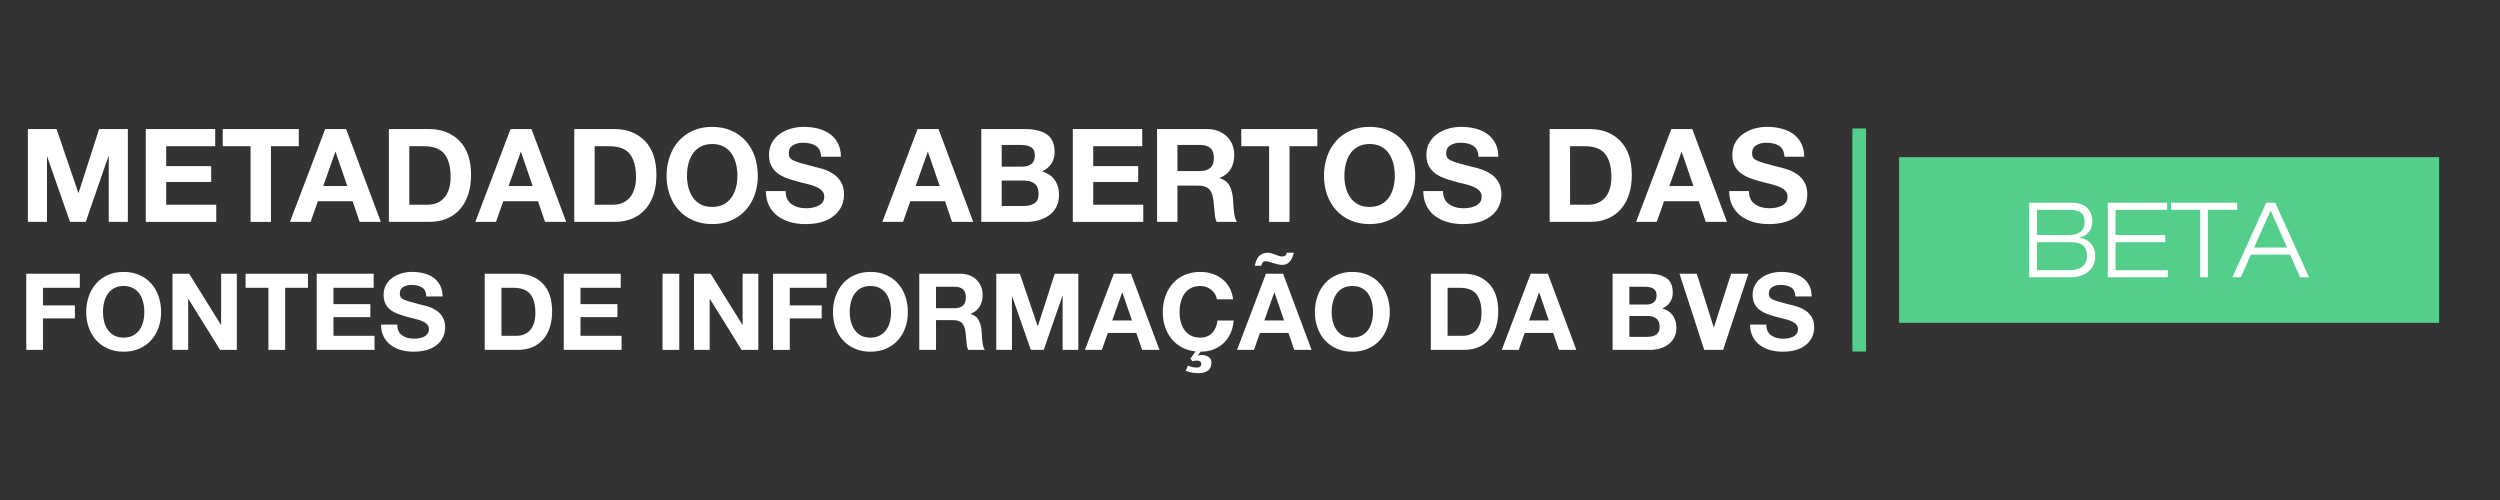 <?xml version="1.0" encoding="utf-8"?>
<!-- Generator: Adobe Illustrator 14.0.0, SVG Export Plug-In . SVG Version: 6.00 Build 43363)  -->
<!DOCTYPE svg PUBLIC "-//W3C//DTD SVG 1.1//EN" "http://www.w3.org/Graphics/SVG/1.1/DTD/svg11.dtd">
<svg version="1.1" id="Camada_1" xmlns="http://www.w3.org/2000/svg" xmlns:xlink="http://www.w3.org/1999/xlink" x="0px" y="0px"
	 width="750px" height="150px" viewBox="0 0 750 150" enable-background="new 0 0 750 150" xml:space="preserve">
<rect x="0" y="0" width="750" height="150" fill="#333333" stroke="none"/>
<g>
	<path fill="#FFFFFF" d="M8.362,38.72h8.619l6.513,19.149h0.078l6.162-19.149h8.619v27.846H32.62V46.833h-0.078l-6.825,19.734
		h-4.719l-6.825-19.539h-0.078v19.539H8.362V38.72z"/>
	<path fill="#FFFFFF" d="M43.735,38.72h20.826v5.148H49.858v5.967h13.494v4.758H49.858v6.825h15.015v5.148H43.735V38.72z"/>
	<path fill="#FFFFFF" d="M75.169,43.868h-8.346V38.72h22.815v5.148h-8.346v22.698h-6.123V43.868z"/>
	<path fill="#FFFFFF" d="M97.555,38.72h6.279l10.413,27.846h-6.357l-2.106-6.201H95.371l-2.184,6.201h-6.201L97.555,38.72z
		 M96.97,55.802h7.215l-3.51-10.218h-0.078L96.97,55.802z"/>
	<path fill="#FFFFFF" d="M116.665,38.72h12.012c3.77,0,6.818,1.177,9.146,3.53c2.327,2.354,3.49,5.766,3.49,10.237
		c0,2.054-0.26,3.933-0.78,5.636c-0.521,1.703-1.313,3.192-2.379,4.465c-1.066,1.274-2.393,2.256-3.978,2.944
		c-1.586,0.689-3.419,1.034-5.499,1.034h-12.012V38.72z M122.788,61.418h5.46c0.936,0,1.813-0.149,2.633-0.449
		c0.819-0.298,1.553-0.78,2.203-1.443s1.164-1.534,1.541-2.613c0.376-1.079,0.565-2.36,0.565-3.842c0-2.989-0.611-5.271-1.833-6.844
		c-1.222-1.573-3.289-2.36-6.201-2.36h-4.368V61.418z"/>
	<path fill="#FFFFFF" d="M153.169,38.72h6.279l10.413,27.846h-6.357l-2.106-6.201h-10.413l-2.184,6.201H142.6L153.169,38.72z
		 M152.584,55.802h7.215l-3.51-10.218h-0.078L152.584,55.802z"/>
	<path fill="#FFFFFF" d="M172.279,38.72h12.012c3.77,0,6.818,1.177,9.146,3.53c2.327,2.354,3.49,5.766,3.49,10.237
		c0,2.054-0.26,3.933-0.78,5.636c-0.521,1.703-1.313,3.192-2.379,4.465c-1.066,1.274-2.393,2.256-3.978,2.944
		c-1.586,0.689-3.419,1.034-5.499,1.034h-12.012V38.72z M178.402,61.418h5.46c0.936,0,1.813-0.149,2.633-0.449
		c0.819-0.298,1.553-0.78,2.203-1.443s1.164-1.534,1.541-2.613c0.376-1.079,0.565-2.36,0.565-3.842c0-2.989-0.611-5.271-1.833-6.844
		c-1.222-1.573-3.289-2.36-6.201-2.36h-4.368V61.418z"/>
	<path fill="#FFFFFF" d="M200.905,46.988c0.624-1.794,1.527-3.36,2.71-4.699c1.183-1.339,2.626-2.379,4.329-3.12
		c1.703-0.741,3.607-1.111,5.713-1.111s4.01,0.37,5.713,1.111c1.703,0.741,3.152,1.781,4.349,3.12c1.196,1.339,2.1,2.905,2.71,4.699
		s0.917,3.719,0.917,5.772c0,2.002-0.306,3.881-0.917,5.636s-1.515,3.295-2.71,4.622c-1.196,1.326-2.646,2.359-4.349,3.1
		c-1.703,0.741-3.607,1.112-5.713,1.112s-4.011-0.371-5.713-1.112c-1.703-0.741-3.146-1.768-4.329-3.081s-2.086-2.854-2.71-4.622
		s-0.936-3.653-0.936-5.655C199.969,50.707,200.281,48.782,200.905,46.988z M206.521,56.251c0.286,1.105,0.734,2.1,1.345,2.983
		c0.611,0.884,1.397,1.58,2.359,2.086c0.962,0.507,2.106,0.761,3.432,0.761c1.326,0,2.477-0.26,3.452-0.78
		c0.975-0.52,1.761-1.215,2.359-2.086c0.598-0.871,1.04-1.858,1.326-2.964c0.286-1.105,0.429-2.268,0.429-3.491
		c0-1.273-0.143-2.482-0.429-3.627c-0.287-1.144-0.729-2.158-1.326-3.042c-0.598-0.883-1.384-1.585-2.359-2.106
		c-0.975-0.52-2.125-0.78-3.452-0.78c-1.326,0-2.477,0.26-3.451,0.78c-0.975,0.521-1.762,1.223-2.36,2.106
		c-0.598,0.884-1.04,1.898-1.326,3.042c-0.287,1.145-0.429,2.354-0.429,3.627C206.092,53.983,206.234,55.146,206.521,56.251z"/>
	<path fill="#FFFFFF" d="M235.692,57.323c0,1.742,0.579,3.036,1.736,3.881c1.156,0.845,2.632,1.267,4.426,1.267
		c0.598,0,1.203-0.052,1.813-0.156c0.611-0.104,1.196-0.286,1.755-0.546c0.559-0.26,1.007-0.617,1.345-1.073
		c0.338-0.455,0.507-1.02,0.507-1.696c0-0.624-0.169-1.15-0.507-1.58c-0.338-0.429-0.793-0.793-1.365-1.092
		c-0.572-0.299-1.196-0.552-1.872-0.761c-0.677-0.208-1.586-0.442-2.73-0.702c-0.754-0.208-1.353-0.364-1.794-0.468
		c-1.223-0.337-2.301-0.688-3.237-1.053c-0.936-0.364-1.788-0.838-2.554-1.423c-0.768-0.585-1.378-1.326-1.833-2.223
		c-0.456-0.897-0.683-1.969-0.683-3.217c0-1.378,0.292-2.6,0.877-3.666c0.585-1.066,1.378-1.95,2.379-2.652
		c1-0.702,2.119-1.229,3.354-1.58c1.235-0.351,2.502-0.526,3.803-0.526c1.507,0,2.931,0.169,4.271,0.507
		c1.339,0.338,2.521,0.872,3.549,1.599c1.027,0.728,1.839,1.664,2.438,2.808c0.598,1.145,0.897,2.496,0.897,4.056h-5.928
		c-0.078-1.56-0.604-2.652-1.58-3.276s-2.282-0.936-3.919-0.936c-1.145,0-2.132,0.26-2.964,0.78
		c-0.832,0.521-1.248,1.313-1.248,2.379c0,0.546,0.104,0.981,0.312,1.306c0.208,0.326,0.572,0.611,1.092,0.858
		c0.52,0.248,1.209,0.501,2.067,0.761c0.858,0.26,2.262,0.637,4.212,1.131c0.078,0,0.286,0.053,0.624,0.156
		c0.078,0.026,0.156,0.039,0.234,0.039c0.936,0.234,1.794,0.494,2.574,0.78c0.78,0.287,1.599,0.722,2.457,1.307
		s1.573,1.378,2.145,2.379c0.571,1.001,0.858,2.204,0.858,3.607c0,2.652-1.014,4.804-3.042,6.455
		c-2.028,1.651-4.875,2.477-8.541,2.477c-1.586,0-3.088-0.195-4.504-0.585c-1.417-0.39-2.678-0.995-3.783-1.813
		c-1.105-0.819-1.976-1.859-2.613-3.12c-0.638-1.261-0.956-2.723-0.956-4.388H235.692z"/>
	<path fill="#FFFFFF" d="M275.277,38.72h6.279l10.413,27.846h-6.357l-2.106-6.201h-10.413l-2.184,6.201h-6.201L275.277,38.72z
		 M274.692,55.802h7.215l-3.51-10.218h-0.078L274.692,55.802z"/>
	<path fill="#FFFFFF" d="M294.387,38.72h13.104c2.833,0,5.024,0.533,6.572,1.599c1.546,1.066,2.32,2.834,2.32,5.304
		c0,2.652-1.261,4.589-3.783,5.811c1.664,0.468,2.931,1.32,3.803,2.554c0.871,1.235,1.307,2.737,1.307,4.504
		c0,1.353-0.267,2.542-0.8,3.569c-0.533,1.027-1.261,1.872-2.184,2.535c-0.923,0.663-1.969,1.157-3.139,1.482
		s-2.405,0.487-3.705,0.487h-13.494V38.72z M300.51,49.991h6.201c1.144,0,2.053-0.273,2.73-0.819
		c0.676-0.546,1.014-1.378,1.014-2.496c0-1.222-0.384-2.06-1.15-2.515c-0.767-0.455-1.788-0.683-3.062-0.683h-5.733V49.991z
		 M300.51,61.809h6.552c1.377,0,2.476-0.279,3.295-0.839c0.819-0.559,1.229-1.501,1.229-2.827c0-1.378-0.39-2.385-1.17-3.022
		c-0.78-0.637-1.859-0.956-3.237-0.956h-6.669V61.809z"/>
	<path fill="#FFFFFF" d="M321.843,38.72h20.826v5.148h-14.702v5.967h13.493v4.758h-13.493v6.825h15.015v5.148h-21.138V38.72z"/>
	<path fill="#FFFFFF" d="M347.115,38.72h15.015c1.222,0,2.34,0.195,3.354,0.585c1.015,0.39,1.879,0.943,2.594,1.658
		c0.715,0.715,1.261,1.534,1.638,2.457c0.377,0.923,0.566,1.917,0.566,2.983c0,1.69-0.358,3.127-1.073,4.31
		c-0.715,1.184-1.826,2.074-3.334,2.671v0.078c1.378,0.364,2.372,1.125,2.983,2.282c0.61,1.157,0.968,2.568,1.072,4.231
		c0,0.104,0.013,0.416,0.039,0.936c0.078,1.326,0.188,2.457,0.332,3.393c0.143,0.936,0.409,1.69,0.799,2.262h-6.123
		c-0.233-0.52-0.396-1.118-0.487-1.794c-0.092-0.676-0.176-1.547-0.254-2.613c-0.077-0.988-0.155-1.741-0.233-2.262
		c-0.209-1.508-0.657-2.587-1.346-3.237c-0.689-0.65-1.788-0.975-3.296-0.975h-6.122v10.881h-6.123V38.72z M353.238,51.317h6.708
		c1.403,0,2.456-0.318,3.158-0.956c0.702-0.637,1.054-1.644,1.054-3.022c0-1.326-0.352-2.301-1.054-2.925s-1.755-0.936-3.158-0.936
		h-6.708V51.317z"/>
	<path fill="#FFFFFF" d="M380.732,43.868h-8.346V38.72h22.815v5.148h-8.347v22.698h-6.123V43.868z"/>
	<path fill="#FFFFFF" d="M398.126,46.988c0.624-1.794,1.527-3.36,2.711-4.699c1.183-1.339,2.625-2.379,4.328-3.12
		c1.703-0.741,3.608-1.111,5.714-1.111c2.106,0,4.011,0.37,5.714,1.111c1.702,0.741,3.152,1.781,4.349,3.12
		c1.195,1.339,2.099,2.905,2.71,4.699c0.61,1.794,0.917,3.719,0.917,5.772c0,2.002-0.307,3.881-0.917,5.636
		c-0.611,1.755-1.515,3.295-2.71,4.622c-1.196,1.326-2.646,2.359-4.349,3.1c-1.703,0.741-3.607,1.112-5.714,1.112
		c-2.105,0-4.011-0.371-5.714-1.112c-1.703-0.741-3.146-1.768-4.328-3.081c-1.184-1.313-2.087-2.854-2.711-4.622
		s-0.936-3.653-0.936-5.655C397.191,50.707,397.502,48.782,398.126,46.988z M403.742,56.251c0.285,1.105,0.734,2.1,1.346,2.983
		c0.61,0.884,1.396,1.58,2.359,2.086c0.961,0.507,2.105,0.761,3.432,0.761s2.477-0.26,3.451-0.78c0.976-0.52,1.762-1.215,2.36-2.086
		c0.598-0.871,1.039-1.858,1.325-2.964c0.286-1.105,0.43-2.268,0.43-3.491c0-1.273-0.144-2.482-0.43-3.627
		c-0.286-1.144-0.728-2.158-1.325-3.042c-0.599-0.883-1.385-1.585-2.36-2.106c-0.975-0.52-2.125-0.78-3.451-0.78
		s-2.477,0.26-3.451,0.78c-0.976,0.521-1.762,1.223-2.359,2.106c-0.599,0.884-1.041,1.898-1.326,3.042
		c-0.286,1.145-0.429,2.354-0.429,3.627C403.314,53.983,403.456,55.146,403.742,56.251z"/>
	<path fill="#FFFFFF" d="M432.914,57.323c0,1.742,0.578,3.036,1.735,3.881c1.156,0.845,2.633,1.267,4.427,1.267
		c0.598,0,1.202-0.052,1.813-0.156c0.61-0.104,1.195-0.286,1.755-0.546c0.559-0.26,1.007-0.617,1.346-1.073
		c0.337-0.455,0.507-1.02,0.507-1.696c0-0.624-0.17-1.15-0.507-1.58c-0.339-0.429-0.794-0.793-1.365-1.092
		c-0.572-0.299-1.196-0.552-1.872-0.761c-0.677-0.208-1.586-0.442-2.73-0.702c-0.754-0.208-1.352-0.364-1.794-0.468
		c-1.222-0.337-2.301-0.688-3.236-1.053c-0.937-0.364-1.788-0.838-2.555-1.423c-0.768-0.585-1.379-1.326-1.833-2.223
		c-0.455-0.897-0.683-1.969-0.683-3.217c0-1.378,0.292-2.6,0.877-3.666c0.586-1.066,1.378-1.95,2.38-2.652
		c1-0.702,2.118-1.229,3.354-1.58c1.234-0.351,2.502-0.526,3.803-0.526c1.508,0,2.931,0.169,4.271,0.507
		c1.339,0.338,2.521,0.872,3.549,1.599c1.026,0.728,1.839,1.664,2.438,2.808c0.598,1.145,0.897,2.496,0.897,4.056h-5.929
		c-0.078-1.56-0.604-2.652-1.579-3.276c-0.976-0.624-2.281-0.936-3.92-0.936c-1.145,0-2.132,0.26-2.964,0.78
		c-0.832,0.521-1.248,1.313-1.248,2.379c0,0.546,0.104,0.981,0.313,1.306c0.207,0.326,0.571,0.611,1.092,0.858
		c0.52,0.248,1.209,0.501,2.067,0.761c0.857,0.26,2.262,0.637,4.212,1.131c0.077,0,0.285,0.053,0.624,0.156
		c0.077,0.026,0.155,0.039,0.233,0.039c0.937,0.234,1.794,0.494,2.574,0.78c0.78,0.287,1.599,0.722,2.457,1.307
		s1.572,1.378,2.145,2.379c0.572,1.001,0.858,2.204,0.858,3.607c0,2.652-1.014,4.804-3.042,6.455
		c-2.028,1.651-4.875,2.477-8.541,2.477c-1.586,0-3.088-0.195-4.505-0.585c-1.417-0.39-2.678-0.995-3.782-1.813
		c-1.105-0.819-1.977-1.859-2.613-3.12c-0.638-1.261-0.956-2.723-0.956-4.388H432.914z"/>
	<path fill="#FFFFFF" d="M464.894,38.72h12.012c3.77,0,6.818,1.177,9.146,3.53c2.326,2.354,3.49,5.766,3.49,10.237
		c0,2.054-0.26,3.933-0.78,5.636c-0.52,1.703-1.313,3.192-2.379,4.465c-1.066,1.274-2.393,2.256-3.978,2.944
		c-1.586,0.689-3.419,1.034-5.499,1.034h-12.012V38.72z M471.017,61.418h5.46c0.936,0,1.813-0.149,2.632-0.449
		c0.819-0.298,1.554-0.78,2.204-1.443c0.649-0.663,1.163-1.534,1.54-2.613c0.377-1.079,0.565-2.36,0.565-3.842
		c0-2.989-0.611-5.271-1.833-6.844c-1.223-1.573-3.289-2.36-6.201-2.36h-4.367V61.418z"/>
	<path fill="#FFFFFF" d="M501.398,38.72h6.279l10.413,27.846h-6.357l-2.105-6.201h-10.413l-2.185,6.201h-6.201L501.398,38.72z
		 M500.813,55.802h7.215l-3.51-10.218h-0.078L500.813,55.802z"/>
	<path fill="#FFFFFF" d="M524.681,57.323c0,1.742,0.578,3.036,1.735,3.881c1.156,0.845,2.633,1.267,4.427,1.267
		c0.598,0,1.202-0.052,1.813-0.156c0.61-0.104,1.195-0.286,1.755-0.546c0.559-0.26,1.007-0.617,1.346-1.073
		c0.337-0.455,0.507-1.02,0.507-1.696c0-0.624-0.17-1.15-0.507-1.58c-0.339-0.429-0.794-0.793-1.365-1.092
		c-0.572-0.299-1.196-0.552-1.872-0.761c-0.677-0.208-1.586-0.442-2.73-0.702c-0.754-0.208-1.352-0.364-1.794-0.468
		c-1.222-0.337-2.301-0.688-3.236-1.053c-0.937-0.364-1.788-0.838-2.555-1.423c-0.768-0.585-1.379-1.326-1.833-2.223
		c-0.455-0.897-0.683-1.969-0.683-3.217c0-1.378,0.292-2.6,0.877-3.666c0.586-1.066,1.378-1.95,2.38-2.652
		c1-0.702,2.118-1.229,3.354-1.58c1.234-0.351,2.502-0.526,3.803-0.526c1.508,0,2.931,0.169,4.271,0.507
		c1.339,0.338,2.521,0.872,3.549,1.599c1.026,0.728,1.839,1.664,2.438,2.808c0.598,1.145,0.897,2.496,0.897,4.056h-5.929
		c-0.078-1.56-0.604-2.652-1.579-3.276c-0.976-0.624-2.281-0.936-3.92-0.936c-1.145,0-2.132,0.26-2.964,0.78
		c-0.832,0.521-1.248,1.313-1.248,2.379c0,0.546,0.104,0.981,0.313,1.306c0.207,0.326,0.571,0.611,1.092,0.858
		c0.52,0.248,1.209,0.501,2.067,0.761c0.857,0.26,2.262,0.637,4.212,1.131c0.077,0,0.285,0.053,0.624,0.156
		c0.077,0.026,0.155,0.039,0.233,0.039c0.937,0.234,1.794,0.494,2.574,0.78c0.78,0.287,1.599,0.722,2.457,1.307
		s1.572,1.378,2.145,2.379c0.572,1.001,0.858,2.204,0.858,3.607c0,2.652-1.014,4.804-3.042,6.455
		c-2.028,1.651-4.875,2.477-8.541,2.477c-1.586,0-3.088-0.195-4.505-0.585c-1.417-0.39-2.678-0.995-3.782-1.813
		c-1.105-0.819-1.977-1.859-2.613-3.12c-0.638-1.261-0.956-2.723-0.956-4.388H524.681z"/>
	<path fill="#FFFFFF" d="M7.879,82.118h16.064v4.224h-11.04v5.28h9.568v3.904h-9.568v9.44H7.879V82.118z"/>
	<path fill="#FFFFFF" d="M26.631,88.902c0.512-1.473,1.253-2.757,2.224-3.855c0.971-1.1,2.154-1.953,3.552-2.561
		s2.96-0.912,4.688-0.912c1.728,0,3.29,0.305,4.688,0.912c1.397,0.607,2.586,1.461,3.568,2.561c0.981,1.099,1.722,2.383,2.224,3.855
		c0.501,1.473,0.752,3.051,0.752,4.736c0,1.643-0.251,3.184-0.752,4.623c-0.502,1.44-1.243,2.705-2.224,3.793
		c-0.981,1.088-2.171,1.936-3.568,2.543c-1.398,0.609-2.96,0.912-4.688,0.912c-1.728,0-3.291-0.303-4.688-0.912
		c-1.397-0.607-2.581-1.449-3.552-2.527c-0.971-1.077-1.712-2.341-2.224-3.792c-0.512-1.45-0.768-2.997-0.768-4.64
		C25.863,91.953,26.119,90.375,26.631,88.902z M31.239,96.502c0.235,0.907,0.603,1.723,1.104,2.448
		c0.501,0.726,1.146,1.296,1.936,1.712c0.789,0.416,1.728,0.624,2.816,0.624c1.088,0,2.032-0.213,2.832-0.64
		c0.8-0.427,1.445-0.997,1.936-1.713c0.491-0.714,0.853-1.524,1.088-2.432c0.234-0.906,0.352-1.861,0.352-2.863
		c0-1.045-0.117-2.037-0.352-2.977c-0.235-0.938-0.598-1.771-1.088-2.496c-0.491-0.725-1.136-1.301-1.936-1.728
		c-0.8-0.427-1.744-0.64-2.832-0.64c-1.088,0-2.032,0.213-2.832,0.64c-0.8,0.427-1.446,1.003-1.936,1.728
		c-0.491,0.726-0.854,1.558-1.088,2.496c-0.235,0.939-0.352,1.932-0.352,2.977C30.887,94.641,31.004,95.596,31.239,96.502z"/>
	<path fill="#FFFFFF" d="M51.751,82.118h4.992l9.536,15.328h0.064V82.118h4.704v22.849h-5.024L56.519,89.67h-0.064v15.297h-4.704
		V82.118z"/>
	<path fill="#FFFFFF" d="M80.519,86.342h-6.848v-4.224h18.72v4.224h-6.848v18.625h-5.024V86.342z"/>
	<path fill="#FFFFFF" d="M95.014,82.118h17.088v4.224h-12.064v4.896h11.072v3.904h-11.072v5.6h12.32v4.225H95.014V82.118z"/>
	<path fill="#FFFFFF" d="M119.174,97.383c0,1.43,0.475,2.49,1.424,3.184c0.949,0.693,2.16,1.04,3.632,1.04
		c0.491,0,0.986-0.042,1.488-0.128c0.501-0.086,0.981-0.234,1.44-0.448c0.458-0.213,0.826-0.507,1.104-0.88
		c0.277-0.373,0.416-0.837,0.416-1.393c0-0.512-0.139-0.943-0.416-1.295c-0.278-0.353-0.651-0.65-1.12-0.896
		c-0.47-0.245-0.981-0.453-1.536-0.624c-0.555-0.171-1.301-0.362-2.24-0.576c-0.619-0.171-1.11-0.298-1.472-0.384
		c-1.003-0.277-1.888-0.564-2.656-0.864c-0.768-0.298-1.467-0.688-2.096-1.168c-0.629-0.479-1.131-1.088-1.504-1.823
		c-0.374-0.736-0.56-1.617-0.56-2.641c0-1.131,0.24-2.133,0.72-3.008s1.131-1.6,1.952-2.176c0.821-0.576,1.738-1.008,2.752-1.297
		c1.013-0.287,2.053-0.432,3.12-0.432c1.237,0,2.405,0.139,3.504,0.416c1.099,0.277,2.069,0.715,2.912,1.313
		c0.842,0.598,1.509,1.365,2,2.304c0.49,0.938,0.736,2.048,0.736,3.327h-4.864c-0.064-1.279-0.496-2.176-1.296-2.688
		c-0.8-0.512-1.872-0.768-3.216-0.768c-0.939,0-1.75,0.213-2.432,0.64s-1.024,1.077-1.024,1.952c0,0.447,0.085,0.806,0.256,1.072
		s0.469,0.502,0.896,0.703c0.427,0.203,0.992,0.412,1.696,0.625s1.856,0.522,3.456,0.928c0.064,0,0.234,0.043,0.512,0.128
		c0.064,0.021,0.128,0.032,0.192,0.032c0.768,0.191,1.472,0.405,2.112,0.64c0.64,0.235,1.312,0.593,2.016,1.072
		s1.291,1.131,1.76,1.952s0.704,1.808,0.704,2.959c0,2.177-0.832,3.942-2.496,5.297c-1.664,1.355-4,2.031-7.008,2.031
		c-1.302,0-2.534-0.16-3.696-0.479s-2.197-0.815-3.104-1.487c-0.907-0.673-1.621-1.525-2.144-2.561s-0.784-2.234-0.784-3.6H119.174z
		"/>
	<path fill="#FFFFFF" d="M145.414,82.118h9.856c3.093,0,5.595,0.966,7.504,2.896c1.909,1.932,2.864,4.731,2.864,8.4
		c0,1.686-0.214,3.227-0.64,4.624c-0.427,1.397-1.078,2.619-1.952,3.664c-0.875,1.046-1.963,1.851-3.264,2.416
		c-1.302,0.565-2.806,0.849-4.512,0.849h-9.856V82.118z M150.438,100.742h4.48c0.768,0,1.488-0.123,2.16-0.367
		c0.672-0.246,1.274-0.641,1.808-1.185c0.533-0.544,0.954-1.259,1.264-2.144c0.309-0.886,0.464-1.937,0.464-3.152
		c0-2.453-0.501-4.325-1.504-5.616c-1.003-1.29-2.699-1.937-5.088-1.937h-3.584V100.742z"/>
	<path fill="#FFFFFF" d="M169.126,82.118h17.088v4.224H174.15v4.896h11.072v3.904H174.15v5.6h12.32v4.225h-17.344V82.118z"/>
	<path fill="#FFFFFF" d="M198.758,82.118h5.024v22.849h-5.024V82.118z"/>
	<path fill="#FFFFFF" d="M208.198,82.118h4.992l9.536,15.328h0.064V82.118h4.704v22.849h-5.024l-9.504-15.297h-0.064v15.297h-4.704
		V82.118z"/>
	<path fill="#FFFFFF" d="M231.909,82.118h16.064v4.224h-11.04v5.28h9.568v3.904h-9.568v9.44h-5.024V82.118z"/>
	<path fill="#FFFFFF" d="M250.661,88.902c0.512-1.473,1.253-2.757,2.224-3.855c0.971-1.1,2.154-1.953,3.552-2.561
		s2.96-0.912,4.688-0.912c1.728,0,3.29,0.305,4.688,0.912c1.397,0.607,2.586,1.461,3.568,2.561c0.981,1.099,1.722,2.383,2.224,3.855
		c0.501,1.473,0.752,3.051,0.752,4.736c0,1.643-0.251,3.184-0.752,4.623c-0.502,1.44-1.243,2.705-2.224,3.793
		c-0.981,1.088-2.171,1.936-3.568,2.543c-1.398,0.609-2.96,0.912-4.688,0.912c-1.728,0-3.291-0.303-4.688-0.912
		c-1.397-0.607-2.581-1.449-3.552-2.527c-0.971-1.077-1.712-2.341-2.224-3.792c-0.512-1.45-0.768-2.997-0.768-4.64
		C249.893,91.953,250.149,90.375,250.661,88.902z M255.269,96.502c0.235,0.907,0.603,1.723,1.104,2.448
		c0.501,0.726,1.146,1.296,1.936,1.712c0.789,0.416,1.728,0.624,2.816,0.624c1.088,0,2.032-0.213,2.832-0.64
		c0.8-0.427,1.445-0.997,1.936-1.713c0.491-0.714,0.853-1.524,1.088-2.432c0.234-0.906,0.352-1.861,0.352-2.863
		c0-1.045-0.117-2.037-0.352-2.977c-0.235-0.938-0.598-1.771-1.088-2.496c-0.491-0.725-1.136-1.301-1.936-1.728
		c-0.8-0.427-1.744-0.64-2.832-0.64c-1.088,0-2.032,0.213-2.832,0.64c-0.8,0.427-1.446,1.003-1.936,1.728
		c-0.491,0.726-0.854,1.558-1.088,2.496c-0.235,0.939-0.352,1.932-0.352,2.977C254.917,94.641,255.034,95.596,255.269,96.502z"/>
	<path fill="#FFFFFF" d="M275.781,82.118h12.32c1.002,0,1.92,0.16,2.752,0.479c0.832,0.32,1.541,0.773,2.128,1.361
		c0.586,0.586,1.034,1.258,1.344,2.016c0.309,0.758,0.464,1.573,0.464,2.447c0,1.387-0.293,2.566-0.88,3.537
		c-0.587,0.971-1.499,1.701-2.736,2.191v0.064c1.13,0.299,1.946,0.922,2.448,1.871c0.501,0.949,0.794,2.107,0.88,3.473
		c0,0.086,0.01,0.342,0.032,0.768c0.064,1.088,0.155,2.016,0.272,2.784s0.336,1.387,0.656,1.856h-5.024
		c-0.192-0.427-0.325-0.918-0.4-1.473s-0.144-1.27-0.208-2.145c-0.064-0.81-0.128-1.428-0.192-1.855
		c-0.171-1.236-0.539-2.123-1.104-2.656c-0.565-0.533-1.467-0.8-2.704-0.8h-5.024v8.929h-5.024V82.118z M280.805,92.454h5.504
		c1.152,0,2.016-0.261,2.592-0.784c0.576-0.521,0.864-1.349,0.864-2.479c0-1.088-0.288-1.888-0.864-2.399
		c-0.576-0.513-1.44-0.769-2.592-0.769h-5.504V92.454z"/>
	<path fill="#FFFFFF" d="M298.885,82.118h7.072l5.344,15.712h0.064l5.056-15.712h7.072v22.849h-4.704V88.774h-0.064l-5.6,16.192
		h-3.872l-5.6-16.033h-0.064v16.033h-4.704V82.118z"/>
	<path fill="#FFFFFF" d="M334.149,82.118h5.151l8.544,22.849h-5.216l-1.728-5.088h-8.544l-1.792,5.088h-5.088L334.149,82.118z
		 M333.668,96.135h5.92l-2.88-8.385h-0.063L333.668,96.135z"/>
	<path fill="#FFFFFF" d="M365.061,89.799c-0.15-1.131-0.704-2.08-1.664-2.849s-2.07-1.151-3.328-1.151
		c-1.088,0-2.032,0.213-2.832,0.64s-1.445,1.003-1.937,1.728c-0.49,0.726-0.854,1.558-1.088,2.496
		c-0.234,0.939-0.352,1.932-0.352,2.977c0,1.002,0.117,1.957,0.352,2.863c0.234,0.907,0.603,1.723,1.104,2.448
		c0.501,0.726,1.146,1.296,1.936,1.712s1.729,0.624,2.816,0.624c1.493,0,2.683-0.464,3.567-1.392
		c0.886-0.928,1.425-2.171,1.616-3.729h4.864c-0.256,2.838-1.28,5.1-3.072,6.784c-1.792,1.686-4.085,2.538-6.88,2.56l-0.832,1.152
		h0.064c0.213-0.107,0.575-0.16,1.088-0.16c0.811,0,1.504,0.192,2.08,0.576c0.575,0.385,0.863,0.938,0.863,1.664
		c0,1.152-0.352,1.973-1.056,2.465c-0.704,0.49-1.6,0.735-2.688,0.735c-0.854,0-1.531-0.048-2.032-0.144
		c-0.502-0.097-1.094-0.262-1.776-0.496l-0.16-0.064l0.672-1.536c0.896,0.384,1.792,0.576,2.688,0.576
		c0.853,0,1.28-0.362,1.28-1.088c0-0.363-0.112-0.624-0.336-0.784c-0.225-0.16-0.539-0.24-0.944-0.24
		c-0.448,0-0.875,0.074-1.28,0.225l-0.672-0.769l1.536-2.208c-1.515-0.149-2.886-0.555-4.112-1.216s-2.267-1.524-3.12-2.592
		c-0.854-1.066-1.499-2.277-1.936-3.632c-0.438-1.355-0.656-2.801-0.656-4.336c0-1.686,0.256-3.264,0.769-4.736
		c0.512-1.473,1.253-2.757,2.224-3.855c0.971-1.1,2.154-1.953,3.552-2.561s2.96-0.912,4.688-0.912c1.258,0,2.453,0.182,3.584,0.544
		c1.13,0.363,2.139,0.896,3.023,1.601c0.886,0.703,1.61,1.567,2.177,2.592c0.564,1.023,0.922,2.187,1.071,3.488H365.061z"/>
	<path fill="#FFFFFF" d="M379.781,82.118h5.151l8.544,22.849h-5.216l-1.728-5.088h-8.544l-1.792,5.088h-5.088L379.781,82.118z
		 M388.164,75.814l-0.032,0.128c-0.149,0.491-0.293,0.907-0.432,1.248c-0.14,0.341-0.315,0.672-0.528,0.991
		c-0.277,0.406-0.624,0.721-1.04,0.945c-0.416,0.223-0.934,0.336-1.552,0.336c-0.619,0-1.462-0.171-2.528-0.513l-0.096-0.032h-0.032
		c-0.981-0.362-1.718-0.543-2.208-0.543c-0.405,0-0.704,0.111-0.896,0.336c-0.192,0.223-0.342,0.56-0.448,1.008h-1.952
		c0.128-0.555,0.277-1.051,0.448-1.488c0.17-0.438,0.405-0.843,0.704-1.217c0.298-0.373,0.688-0.666,1.168-0.879
		c0.479-0.213,1.051-0.32,1.712-0.32c0.427,0,1.034,0.149,1.824,0.447l0.224,0.097c0.896,0.384,1.6,0.575,2.112,0.575
		c0.896,0,1.344-0.372,1.344-1.119H388.164z M379.3,96.135h5.92l-2.88-8.385h-0.063L379.3,96.135z"/>
	<path fill="#FFFFFF" d="M395.237,88.902c0.512-1.473,1.253-2.757,2.224-3.855c0.971-1.1,2.154-1.953,3.552-2.561
		s2.96-0.912,4.688-0.912c1.728,0,3.29,0.305,4.688,0.912s2.587,1.461,3.568,2.561c0.98,1.099,1.723,2.383,2.224,3.855
		s0.752,3.051,0.752,4.736c0,1.643-0.251,3.184-0.752,4.623c-0.501,1.44-1.243,2.705-2.224,3.793
		c-0.981,1.088-2.171,1.936-3.568,2.543c-1.397,0.609-2.96,0.912-4.688,0.912c-1.729,0-3.291-0.303-4.688-0.912
		c-1.397-0.607-2.581-1.449-3.552-2.527c-0.971-1.077-1.712-2.341-2.224-3.792c-0.513-1.45-0.769-2.997-0.769-4.64
		C394.468,91.953,394.724,90.375,395.237,88.902z M399.844,96.502c0.234,0.907,0.603,1.723,1.104,2.448
		c0.501,0.726,1.146,1.296,1.936,1.712s1.729,0.624,2.816,0.624s2.032-0.213,2.832-0.64s1.444-0.997,1.936-1.713
		c0.49-0.714,0.854-1.524,1.088-2.432c0.234-0.906,0.353-1.861,0.353-2.863c0-1.045-0.118-2.037-0.353-2.977
		c-0.234-0.938-0.598-1.771-1.088-2.496c-0.491-0.725-1.136-1.301-1.936-1.728s-1.744-0.64-2.832-0.64s-2.032,0.213-2.832,0.64
		s-1.445,1.003-1.937,1.728c-0.49,0.726-0.854,1.558-1.088,2.496c-0.234,0.939-0.352,1.932-0.352,2.977
		C399.492,94.641,399.61,95.596,399.844,96.502z"/>
	<path fill="#FFFFFF" d="M429.252,82.118h9.856c3.093,0,5.594,0.966,7.504,2.896c1.908,1.932,2.863,4.731,2.863,8.4
		c0,1.686-0.213,3.227-0.64,4.624s-1.077,2.619-1.952,3.664c-0.875,1.046-1.963,1.851-3.264,2.416
		c-1.302,0.565-2.806,0.849-4.512,0.849h-9.856V82.118z M434.277,100.742h4.479c0.769,0,1.488-0.123,2.16-0.367
		c0.672-0.246,1.274-0.641,1.808-1.185s0.955-1.259,1.265-2.144c0.309-0.886,0.464-1.937,0.464-3.152
		c0-2.453-0.502-4.325-1.504-5.616c-1.003-1.29-2.699-1.937-5.088-1.937h-3.584V100.742z"/>
	<path fill="#FFFFFF" d="M459.204,82.118h5.151l8.544,22.849h-5.216l-1.728-5.088h-8.544l-1.792,5.088h-5.088L459.204,82.118z
		 M458.724,96.135h5.92l-2.88-8.385H461.7L458.724,96.135z"/>
	<path fill="#FFFFFF" d="M483.78,82.118h10.752c2.325,0,4.122,0.438,5.392,1.312c1.27,0.875,1.904,2.326,1.904,4.353
		c0,2.177-1.035,3.766-3.104,4.769c1.364,0.383,2.404,1.082,3.12,2.096c0.714,1.014,1.071,2.245,1.071,3.695
		c0,1.109-0.219,2.086-0.655,2.929c-0.438,0.843-1.035,1.536-1.792,2.079c-0.758,0.545-1.616,0.95-2.576,1.217
		c-0.96,0.268-1.974,0.4-3.04,0.4H483.78V82.118z M488.804,91.366h5.088c0.938,0,1.685-0.224,2.239-0.672s0.832-1.13,0.832-2.048
		c0-1.002-0.314-1.691-0.943-2.064c-0.63-0.373-1.467-0.56-2.513-0.56h-4.703V91.366z M488.804,101.063h5.376
		c1.13,0,2.031-0.229,2.703-0.688c0.673-0.459,1.009-1.232,1.009-2.32c0-1.131-0.32-1.957-0.96-2.48
		c-0.641-0.522-1.525-0.783-2.656-0.783h-5.472V101.063z"/>
	<path fill="#FFFFFF" d="M516.932,104.967h-5.664l-7.424-22.849h5.184l5.088,16.063h0.064l5.152-16.063h5.184L516.932,104.967z"/>
	<path fill="#FFFFFF" d="M529.891,97.383c0,1.43,0.475,2.49,1.424,3.184s2.16,1.04,3.633,1.04c0.49,0,0.986-0.042,1.487-0.128
		s0.981-0.234,1.44-0.448c0.458-0.213,0.826-0.507,1.104-0.88s0.416-0.837,0.416-1.393c0-0.512-0.139-0.943-0.416-1.295
		c-0.277-0.353-0.65-0.65-1.12-0.896c-0.469-0.245-0.981-0.453-1.535-0.624c-0.556-0.171-1.302-0.362-2.24-0.576
		c-0.619-0.171-1.109-0.298-1.473-0.384c-1.003-0.277-1.888-0.564-2.655-0.864c-0.769-0.298-1.468-0.688-2.097-1.168
		s-1.131-1.088-1.504-1.823c-0.373-0.736-0.56-1.617-0.56-2.641c0-1.131,0.24-2.133,0.72-3.008c0.48-0.875,1.131-1.6,1.952-2.176
		s1.738-1.008,2.752-1.297c1.013-0.287,2.053-0.432,3.12-0.432c1.237,0,2.405,0.139,3.504,0.416s2.069,0.715,2.912,1.313
		s1.509,1.365,2,2.304c0.49,0.938,0.736,2.048,0.736,3.327h-4.864c-0.064-1.279-0.496-2.176-1.296-2.688s-1.872-0.768-3.216-0.768
		c-0.939,0-1.75,0.213-2.433,0.64s-1.023,1.077-1.023,1.952c0,0.447,0.085,0.806,0.256,1.072c0.17,0.267,0.469,0.502,0.896,0.703
		c0.427,0.203,0.992,0.412,1.696,0.625s1.855,0.522,3.456,0.928c0.063,0,0.234,0.043,0.512,0.128
		c0.064,0.021,0.128,0.032,0.192,0.032c0.768,0.191,1.472,0.405,2.111,0.64c0.641,0.235,1.313,0.593,2.017,1.072
		s1.29,1.131,1.76,1.952c0.469,0.821,0.704,1.808,0.704,2.959c0,2.177-0.832,3.942-2.496,5.297c-1.664,1.355-4,2.031-7.008,2.031
		c-1.302,0-2.533-0.16-3.696-0.479s-2.197-0.815-3.104-1.487c-0.907-0.673-1.622-1.525-2.145-2.561s-0.784-2.234-0.784-3.6H529.891z
		"/>
</g>
<g>
	<rect x="569.737" y="47.143" fill="#54CF8B" width="162" height="49.715"/>
	<rect x="555.708" y="38.545" fill="#54CF8B" width="4.108" height="66.91"/>
	<g>
		<path fill="#FFFFFF" d="M608.762,60.821h12.713c2.088,0,3.648,0.517,4.682,1.551c1.033,1.032,1.551,2.395,1.551,4.086
			c0,1.148-0.324,2.16-0.971,3.037c-0.648,0.877-1.609,1.462-2.881,1.753v0.063c1.461,0.209,2.613,0.809,3.459,1.8
			c0.846,0.992,1.268,2.219,1.268,3.68c0,1.127-0.213,2.098-0.641,2.912c-0.43,0.813-0.998,1.477-1.707,1.988
			c-0.711,0.512-1.498,0.887-2.363,1.127c-0.867,0.24-1.76,0.359-2.678,0.359h-12.432V60.821z M611.08,70.528h9.174
			c1.67,0,2.943-0.308,3.82-0.924c0.877-0.615,1.314-1.633,1.314-3.053c0-1.294-0.381-2.218-1.143-2.771
			c-0.762-0.553-1.832-0.829-3.209-0.829h-9.957V70.528z M611.08,81.049h9.738c1.607,0,2.885-0.344,3.834-1.033
			c0.949-0.688,1.426-1.764,1.426-3.225c0-1.523-0.414-2.594-1.236-3.21c-0.826-0.615-1.979-0.924-3.461-0.924H611.08V81.049z"/>
		<path fill="#FFFFFF" d="M632.34,60.821h17.787v2.13h-15.469v7.577h14.902v2.129h-14.902v8.392h15.719v2.129H632.34V60.821z"/>
		<path fill="#FFFFFF" d="M660.053,62.951h-8.768v-2.13h19.85v2.13h-8.768v20.227h-2.314V62.951z"/>
		<path fill="#FFFFFF" d="M687.043,76.383H675.27l-3.039,6.795h-2.504l10.145-22.356h2.693l10.145,22.356h-2.691L687.043,76.383z
			 M681.188,63.139l-4.979,11.115h9.895L681.188,63.139z"/>
	</g>
</g>
</svg>
